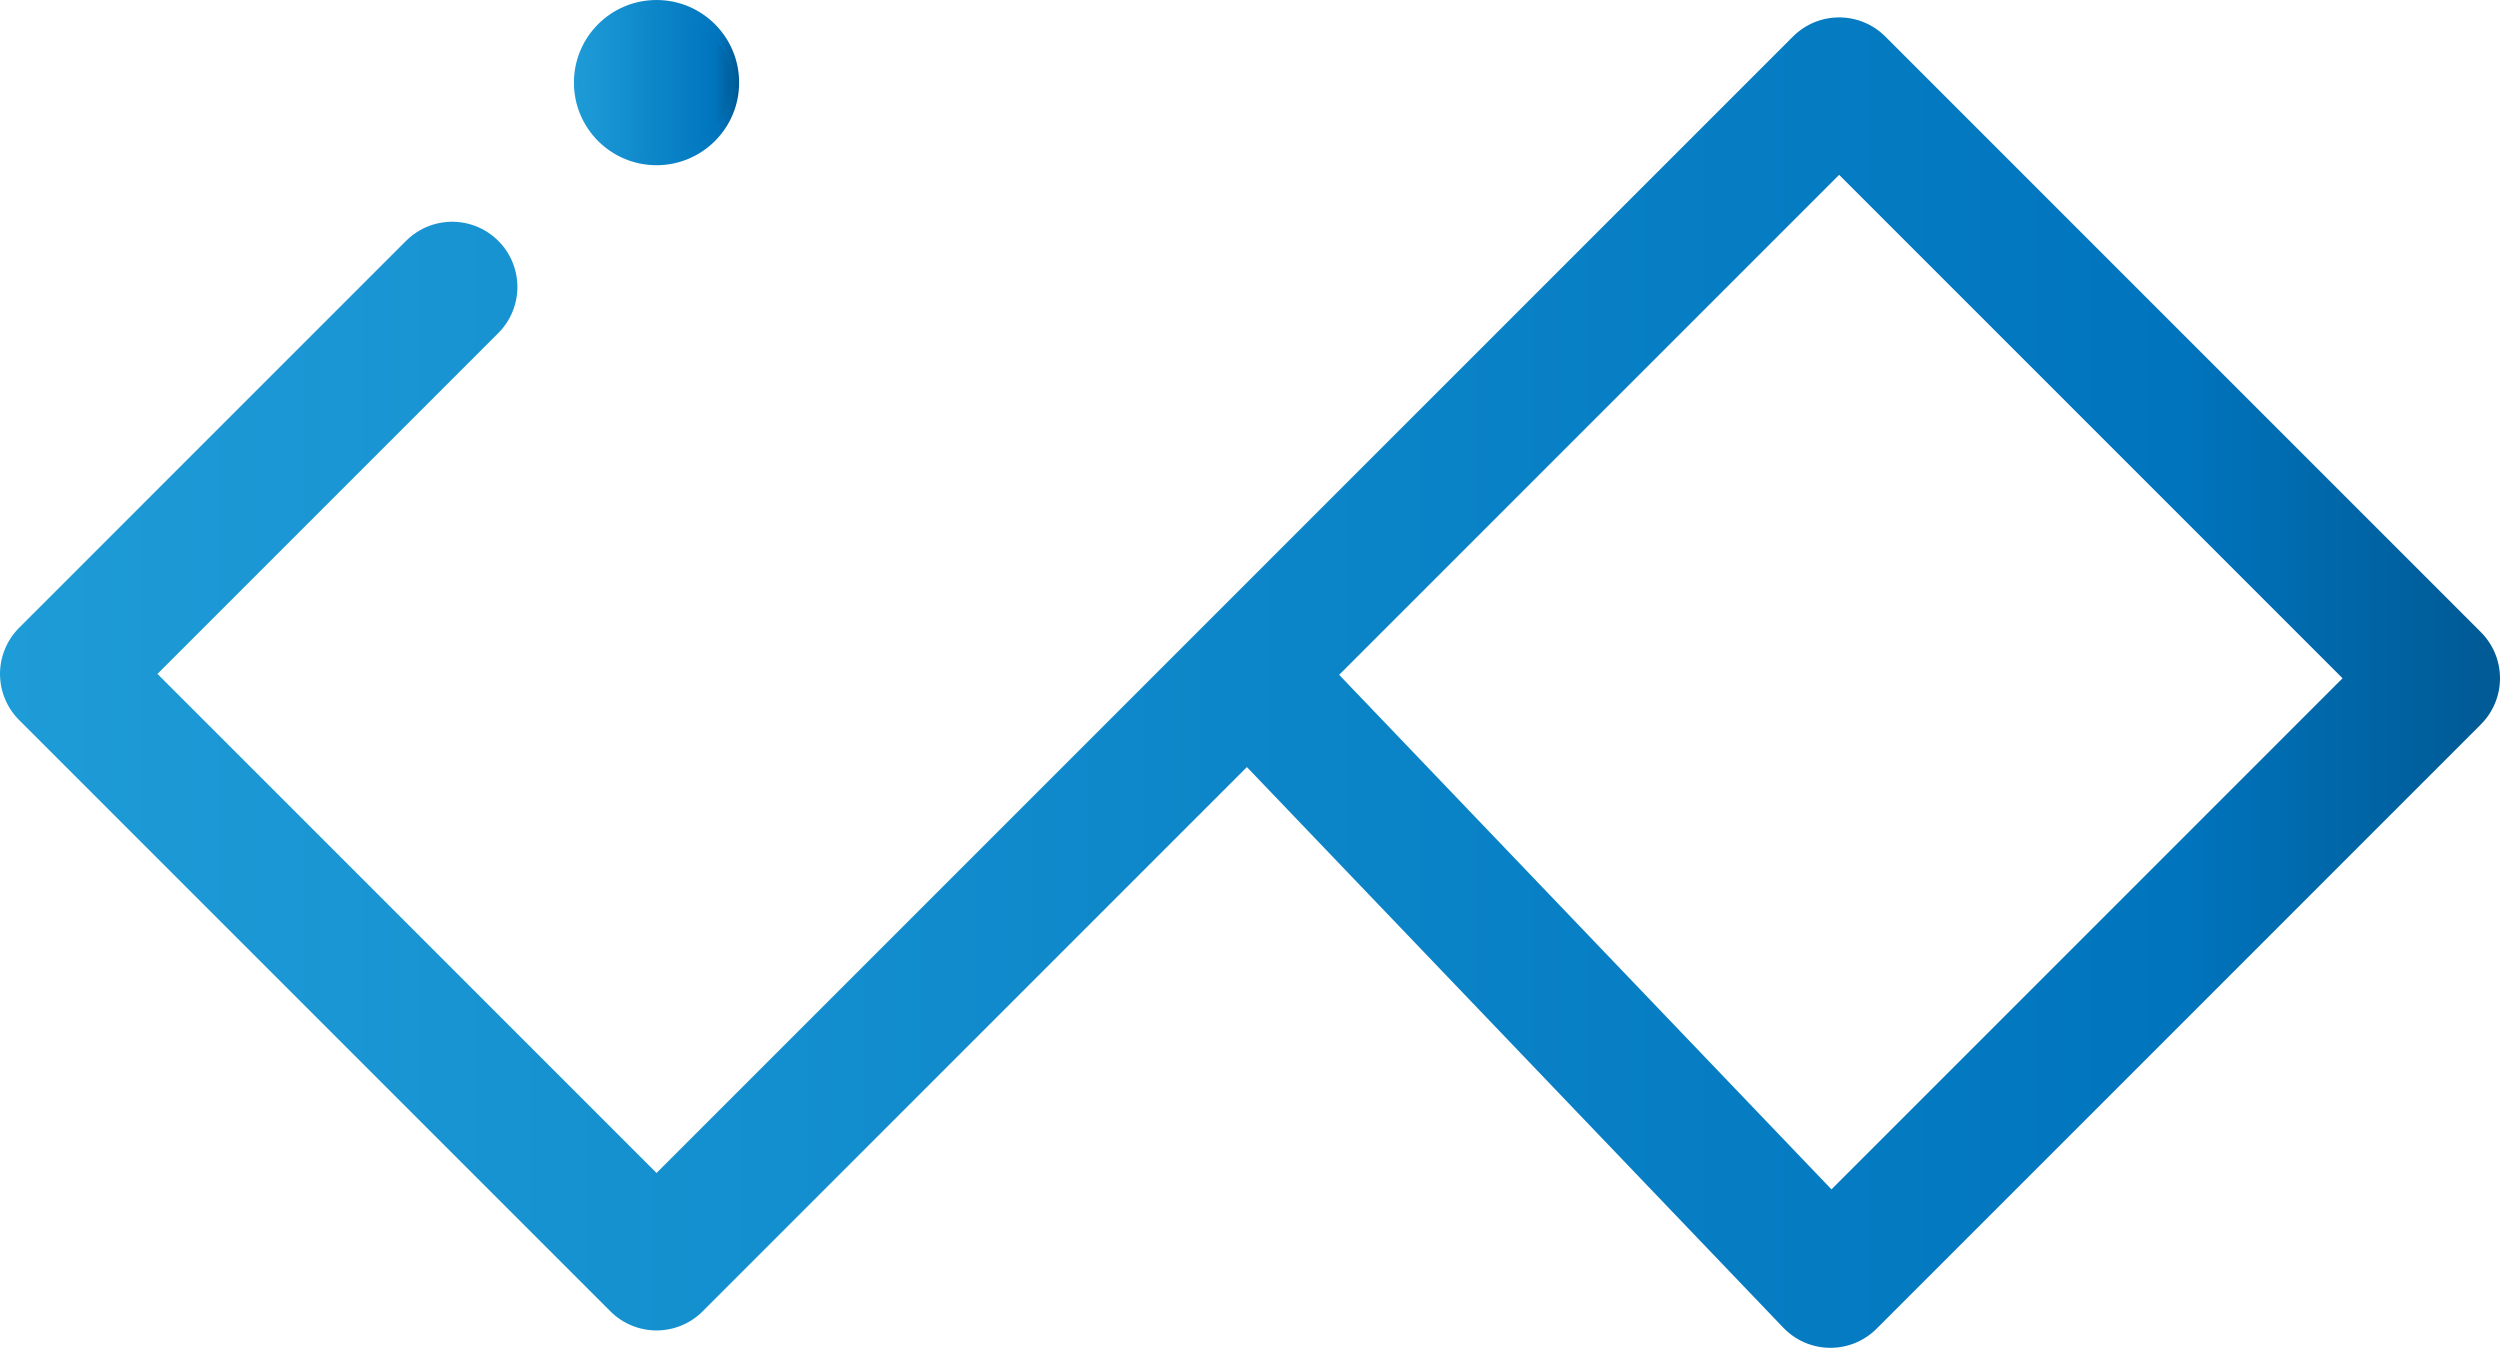 <svg xmlns="http://www.w3.org/2000/svg" xmlns:xlink="http://www.w3.org/1999/xlink" viewBox="0 0 287.5 155"><defs><style>.cls-1{stroke-miterlimit:10;fill:url(#linear-gradient);stroke:url(#linear-gradient-2);}.cls-2{fill:none;stroke-linecap:round;stroke-linejoin:round;stroke-width:15px;stroke:url(#linear-gradient-3);}</style><linearGradient id="linear-gradient" x1="66.5" y1="9.5" x2="84.5" y2="9.5" gradientUnits="userSpaceOnUse"><stop offset="0" stop-color="#cce0f4"/><stop offset="0" stop-color="#c3dcf2"/><stop offset="0" stop-color="#a9d2ee"/><stop offset="0" stop-color="#80c2e7"/><stop offset="0" stop-color="#47acde"/><stop offset="0" stop-color="#1e9cd7"/><stop offset="0.87" stop-color="#0075be"/><stop offset="0.99" stop-color="#005b97"/></linearGradient><linearGradient id="linear-gradient-2" x1="66" x2="85" xlink:href="#linear-gradient"/><linearGradient id="linear-gradient-3" x1="0" y1="78.5" x2="287.5" y2="78.5" xlink:href="#linear-gradient"/></defs><title>Asset 3</title><g id="Layer_2" data-name="Layer 2"><g id="Layer_1-2" data-name="Layer 1"><circle class="cls-1" cx="75.5" cy="9.5" r="9"/><polyline class="cls-2" points="52 33 7.5 77.5 75.5 145.5 211.5 9.5 280 78 210.5 147.5 144 78"/></g></g></svg>